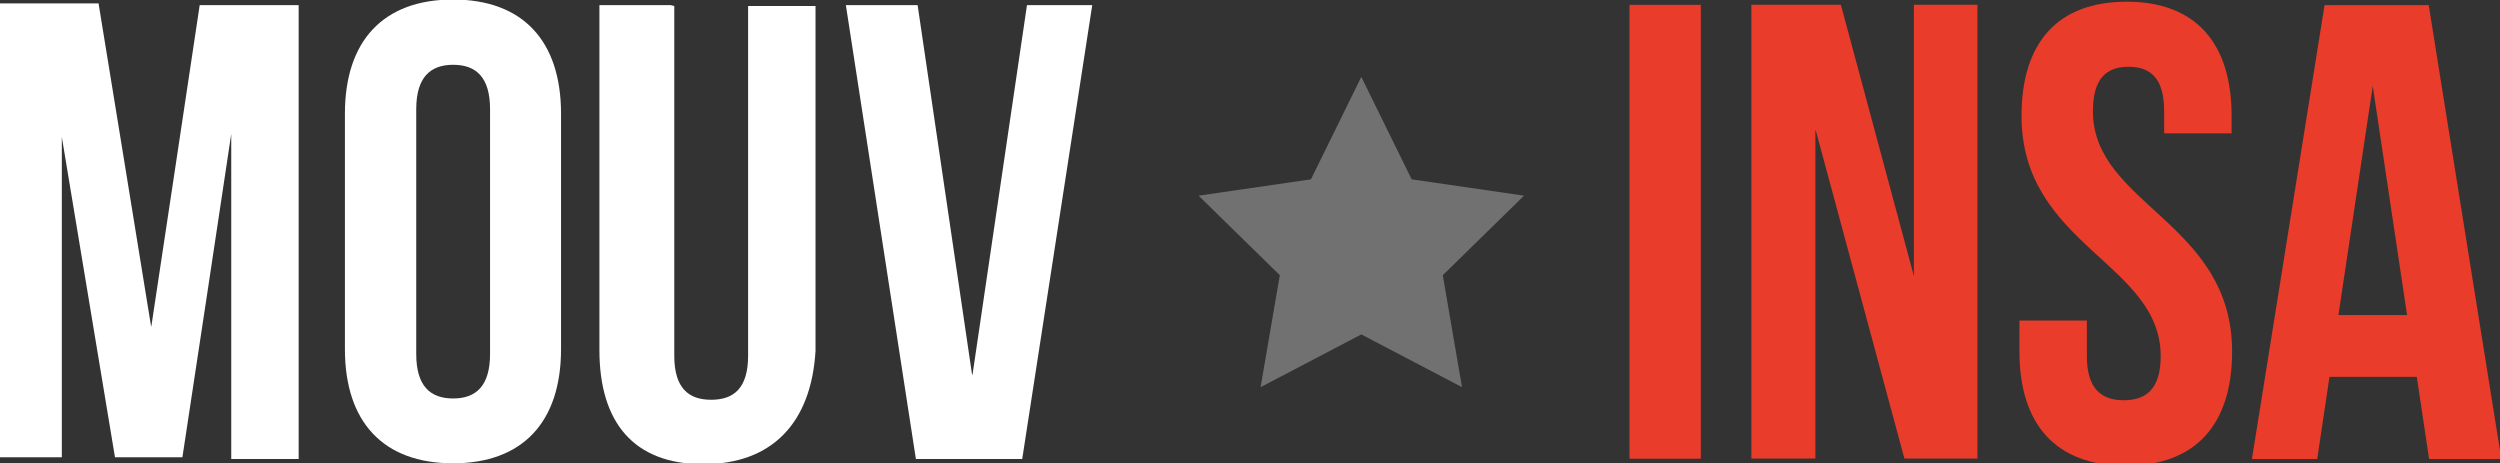 <?xml version="1.0" encoding="UTF-8" standalone="no"?>
<!-- Created with Inkscape (http://www.inkscape.org/) -->
<svg id="svg3004" xmlns:rdf="http://www.w3.org/1999/02/22-rdf-syntax-ns#" xmlns="http://www.w3.org/2000/svg" xml:space="preserve" viewBox="0 0 723 134" version="1.1" xmlns:cc="http://creativecommons.org/ns#" xmlns:dc="http://purl.org/dc/elements/1.1/"><rect x="0" y="0" width="723" height="134" fill="#333333" stroke="none"/><g id="g3012" transform="matrix(1.25,0,0,-1.25,0,134.238)"><g id="g3014" fill-rule="nonzero" transform="scale(0.1,0.1)"><path id="path3016" fill="#FFF" d="m350,318c37.4,248,74.9,496,112,744h229v-1050h-156v752c-37-247-75-498-113-748h-156c-40.9,247-81.9,494-123,741v-741h-144v1050h229c40.4-248,80.9-496,121-744z"/><path id="path3018" fill="#FFF" d="m963,255c0-74.9,33-103,85.4-103s85.4,28.4,85.4,103v566c0,74.9-32.9,103-85.4,103-52.4,0-85.4-28.4-85.4-103v-566zm-165,556c0,168,88.4,264,250,264s250-95.8,250-264v-545c0-168-88.4-264-250-264s-250,95.9-250,264v545"/><path id="path3020" fill="#FFF" d="m1560,1060,0-809c0-74.9,32.9-102,85.4-102,52.4,0,85.4,26.9,85.4,102v809h156v-798c-10-166-100-262-260-262s-240,95.9-240,264v798h165"/><path id="path3022" fill="#FFF" d="m2250,207,126,855,151,0-162-1050-246,0-162,1050,166,0,126-855"/><path id="path3024" fill="#727171" d="m3150,895,116-236,260-37.8-188-184,44.5-259-233,122-233-122,44.5,259-188,184,260,37.8,116,236"/><path id="path3026" fill="#ea3c2b" d="m3770,12.7,165,0,0,1050-165,0,0-1050z"/><path id="path3028" fill="#ea3c2b" d="m4200,772,0-759-148,0,0,1050,207,0,169-628,0,628,147,0,0-1050-169,0-205,759"/><path id="path3030" fill="#ea3c2b" d="m4920,1070c160,0,243-95.8,243-264v-40.5h-156v50.9c0,74.9-30,103-82.4,103s-82.4-28.4-82.4-103c0-216,322-256,322-556,0-168-83.9-264-246-264s-246,95.9-246,264v71.9h156v-82.4c0-74.9,32.9-102,85.4-102,52.4,0,85.4,26.9,85.4,102,0,216-322,256-322,556,0,168,82.4,264,243,264"/><path id="path3032" fill="#ea3c2b" d="m5410,345,159,0-79.4,530-79.4-530zm376-333-166,0-28.5,190-202,0-28.4-190-151,0,168,1050,241,0,168-1050"/></g></g></svg>
